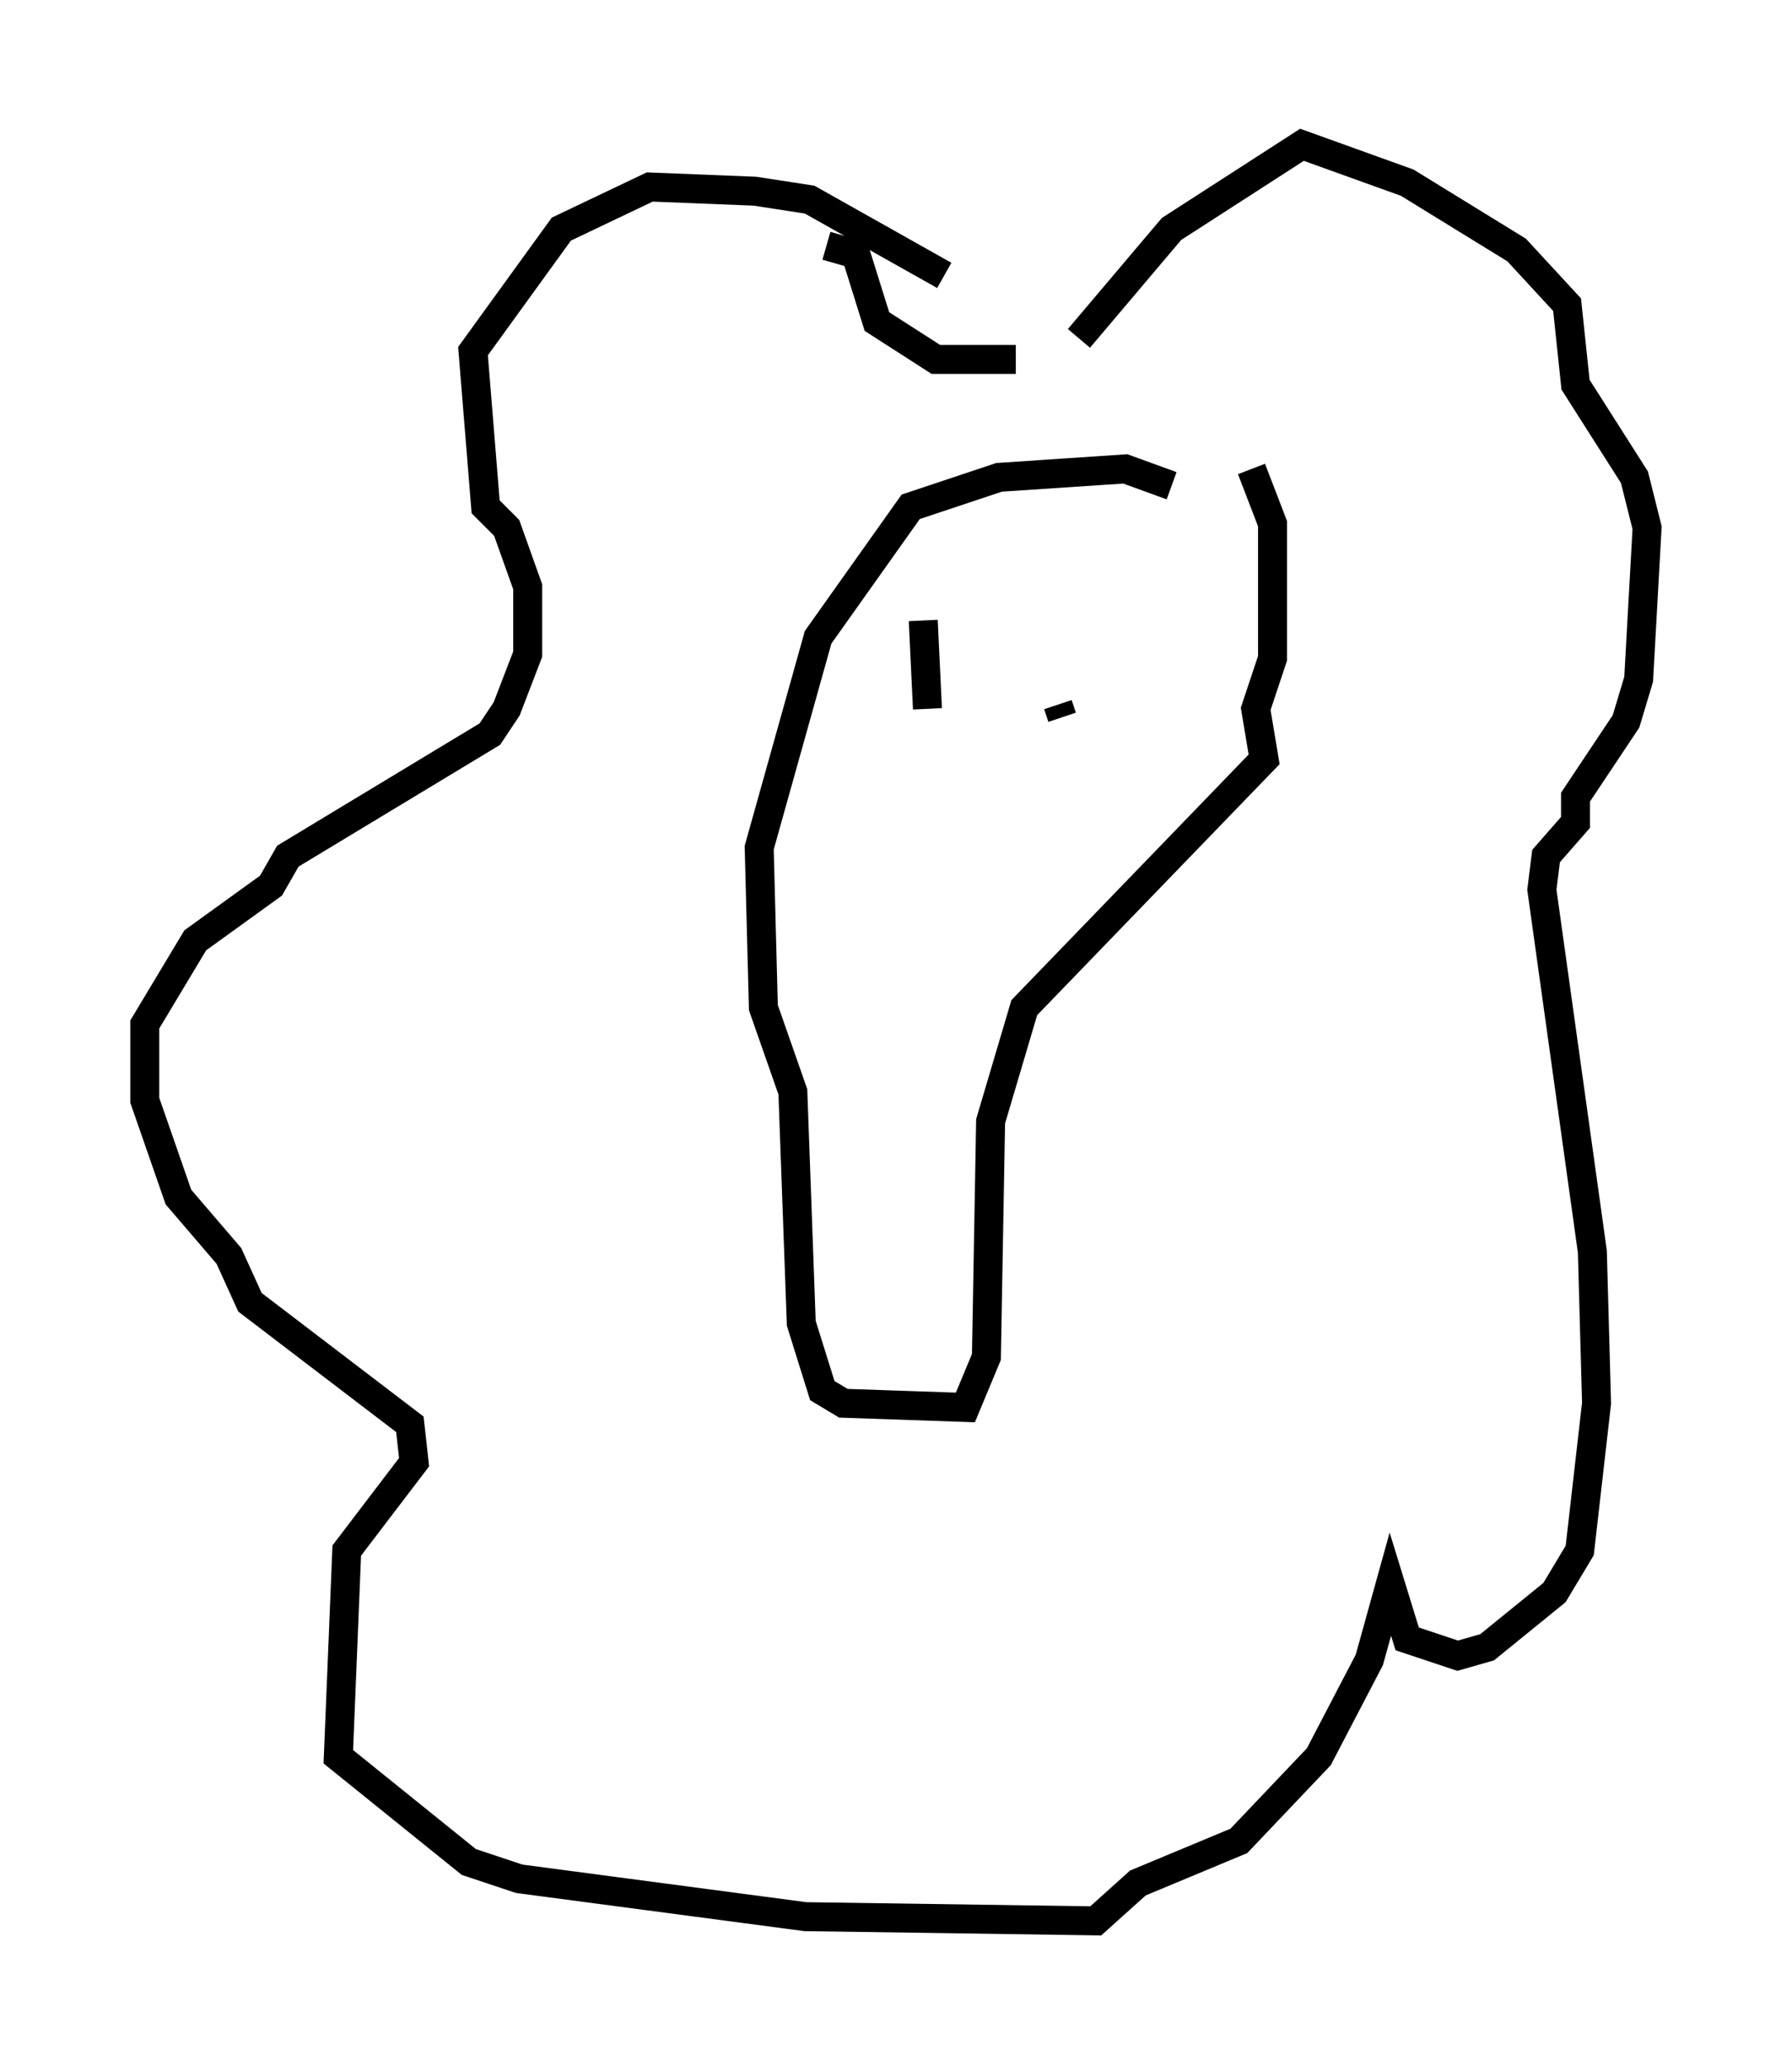 <?xml version="1.0" encoding="utf-8" ?>
<svg baseProfile="full" height="71.296" version="1.1" width="61.855" xmlns="http://www.w3.org/2000/svg" xmlns:ev="http://www.w3.org/2001/xml-events" xmlns:xlink="http://www.w3.org/1999/xlink"><defs /><rect fill="white" height="71.296" width="61.855" x="0" y="0" /><path d="M42.62, 18.799 m-2.179, -2.034 l-1.598, -0.581 -4.358, 0.291 l-3.05, 1.017 -3.196, 4.503 l-2.034, 7.263 0.145, 5.52 l1.017, 2.905 0.291, 7.989 l0.726, 2.324 0.726, 0.436 l4.212, 0.145 0.726, -1.743 l0.145, -8.134 1.162, -3.922 l8.279, -8.57 -0.291, -1.743 l0.581, -1.743 0.0, -4.648 l-0.726, -1.888 m-11.33, 5.229 l0.145, 3.05 m4.503, -0.145 l0.145, 0.436 m-4.067, -15.251 l-4.648, -2.615 -1.888, -0.291 l-3.631, -0.145 -3.05, 1.453 l-3.05, 4.212 0.436, 5.374 l0.726, 0.726 0.726, 2.034 l0.0, 2.324 -0.726, 1.888 l-0.581, 0.872 -6.972, 4.212 l-0.581, 1.017 -2.615, 1.888 l-1.743, 2.905 0.0, 2.615 l1.162, 3.341 1.743, 2.034 l0.726, 1.598 5.52, 4.212 l0.145, 1.307 -2.324, 3.05 l-0.291, 7.117 4.503, 3.631 l1.743, 0.581 9.877, 1.307 l10.022, 0.145 1.453, -1.307 l3.486, -1.453 2.76, -2.905 l1.743, -3.341 0.726, -2.615 l0.581, 1.888 1.743, 0.581 l1.017, -0.291 2.324, -1.888 l0.872, -1.453 0.581, -5.084 l-0.145, -5.229 -1.743, -12.492 l0.145, -1.162 1.017, -1.162 l0.0, -0.872 1.743, -2.615 l0.436, -1.453 0.291, -5.229 l-0.436, -1.743 -2.034, -3.196 l-0.291, -2.76 -1.743, -1.888 l-3.777, -2.324 -3.631, -1.307 l-4.503, 2.905 -3.196, 3.777 m-2.179, 0.726 l-2.76, 0.0 -2.034, -1.307 l-0.726, -2.324 -1.017, -0.291 " fill="none" stroke="black" stroke-width="1" /></svg>